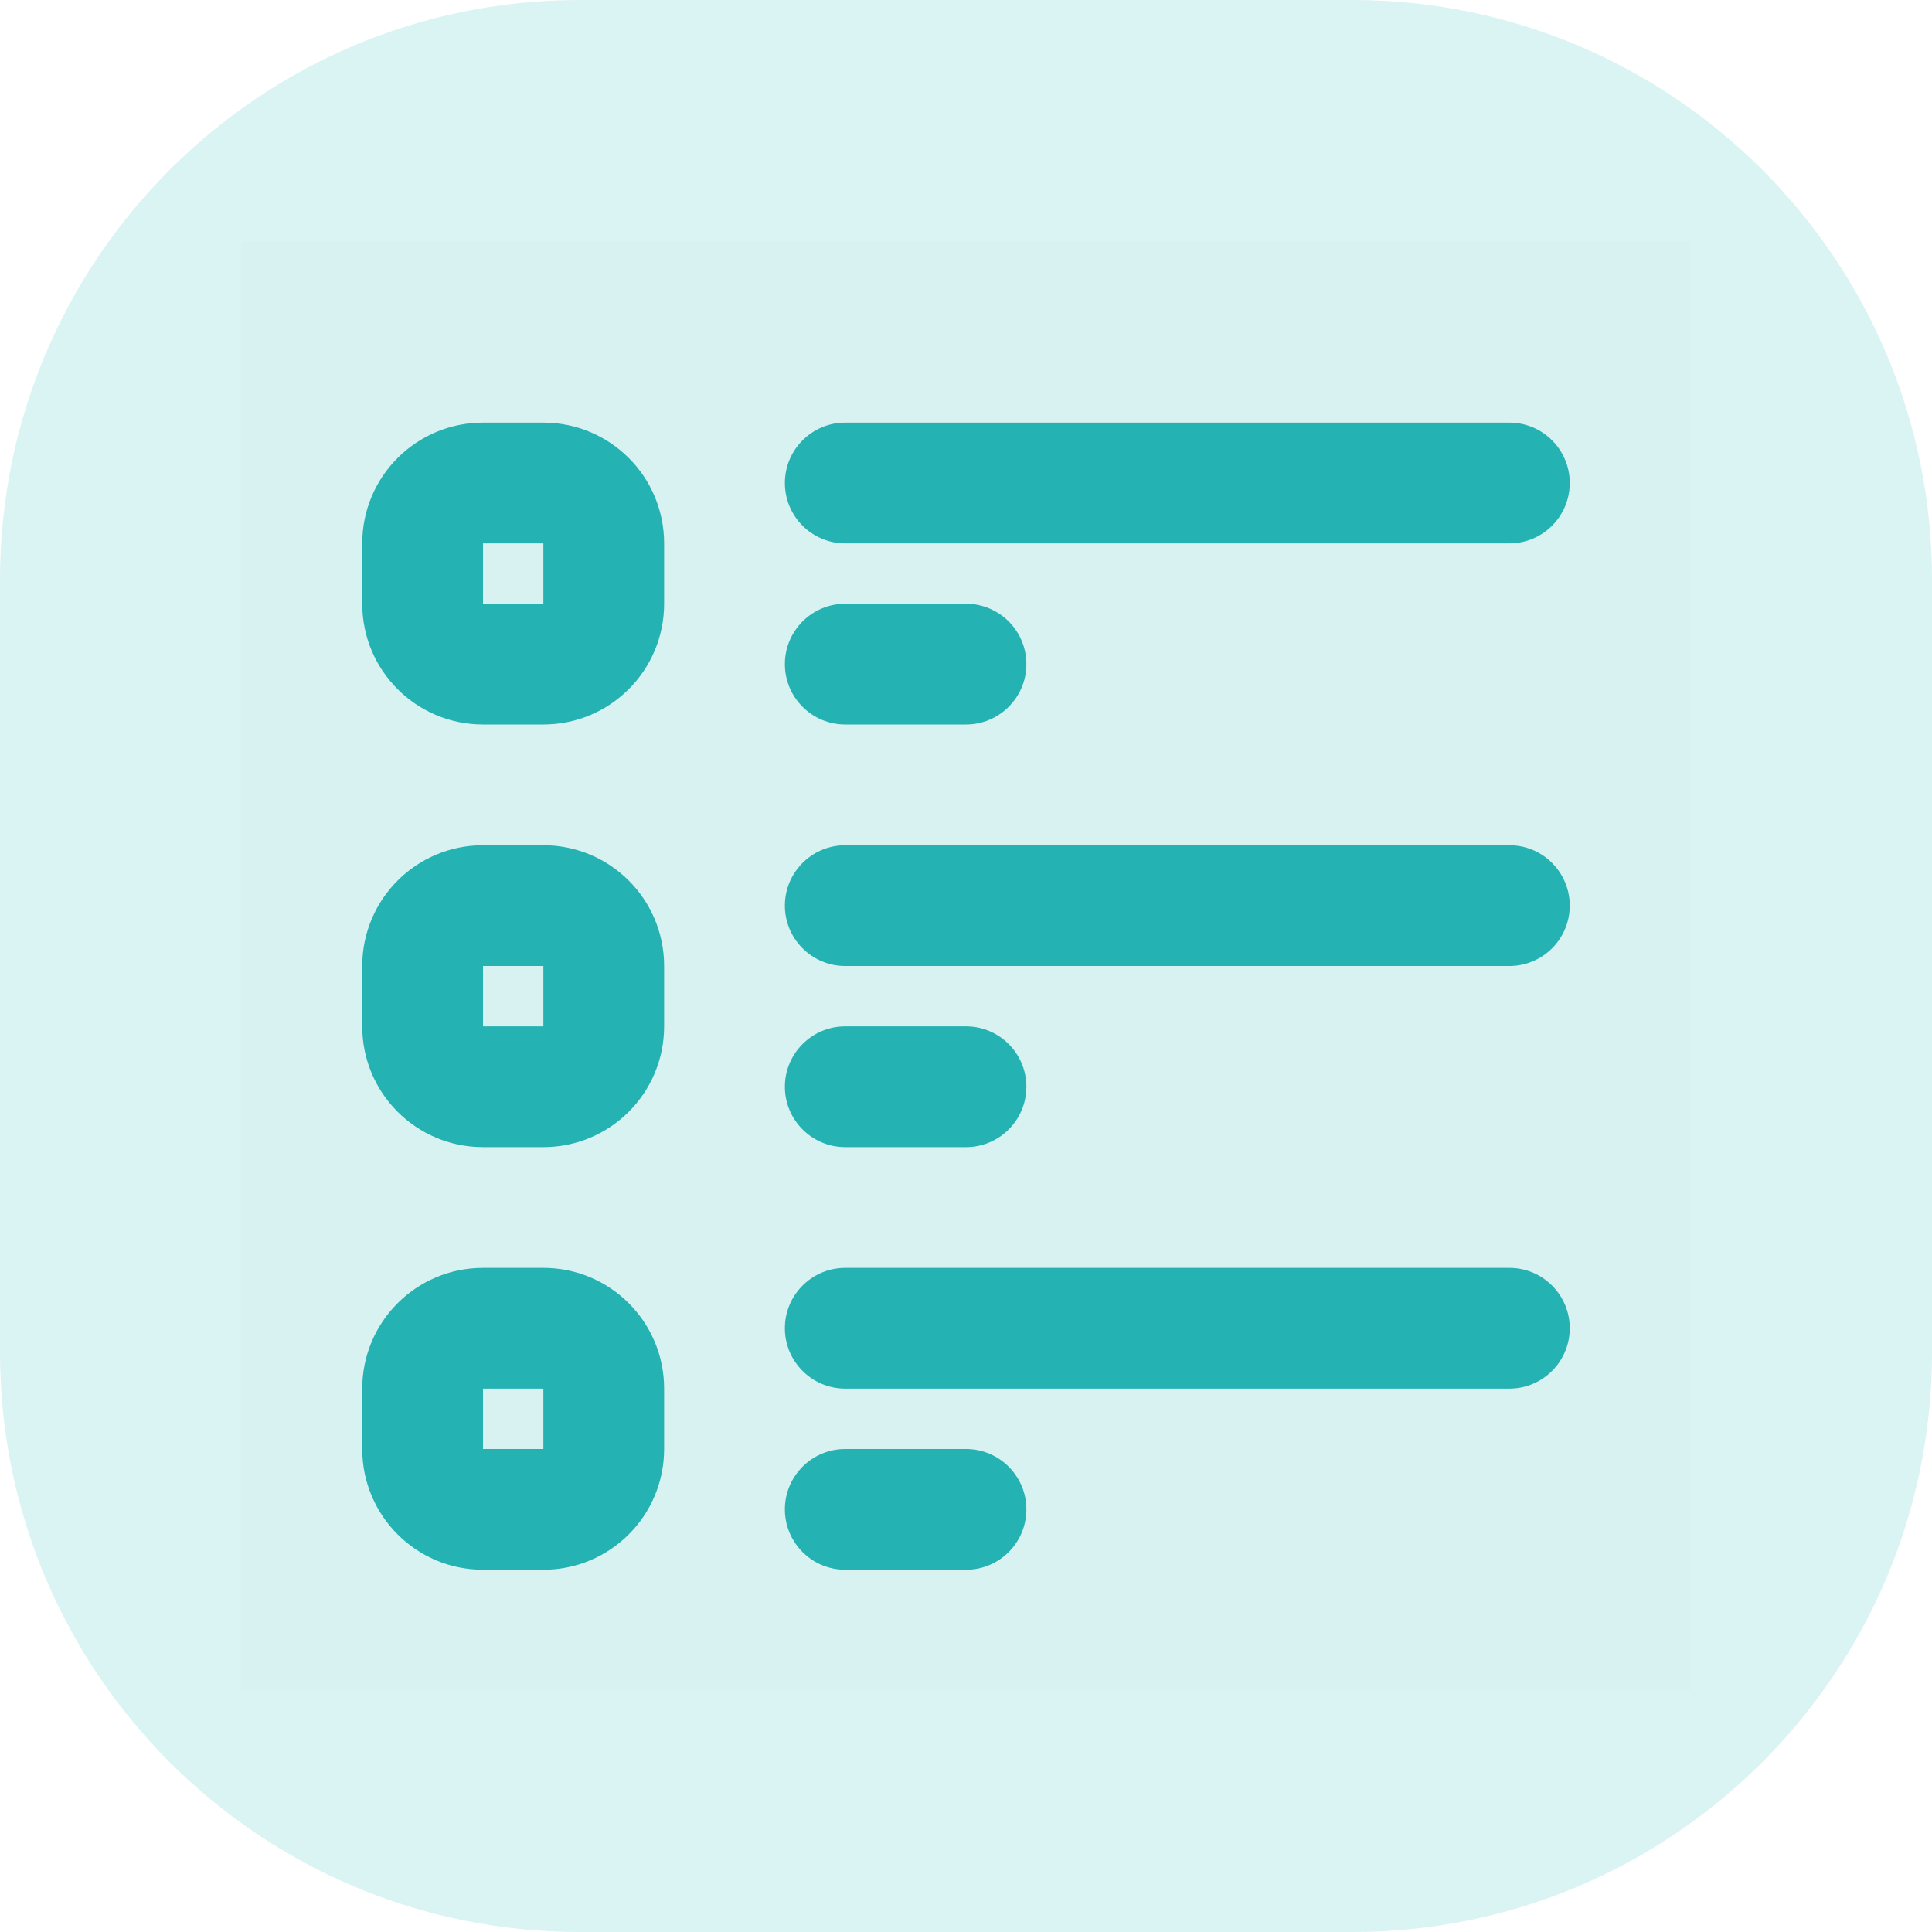 <svg width="32" height="32" viewBox="0 0 32 32" fill="none" xmlns="http://www.w3.org/2000/svg">
<g opacity="0.16">
<path fill-rule="evenodd" clip-rule="evenodd" d="M9.6 0H22.4C27.702 0 32 4.298 32 9.6V22.4C32 27.702 27.702 32 22.4 32H9.6C4.298 32 0 27.702 0 22.4V9.6C0 4.298 4.298 0 9.6 0Z" fill="#12B2B3"/>
</g>
<rect opacity="0.01" x="4" y="4" width="24" height="24" fill="black"/>
<path fill-rule="evenodd" clip-rule="evenodd" d="M8 7H9C10.105 7 11 7.895 11 9V10C11 11.105 10.105 12 9 12H8C6.895 12 6 11.105 6 10V9C6 7.895 6.895 7 8 7ZM9 9H8V10H9V9ZM13 8C13 7.448 13.448 7 14 7H25C25.552 7 26 7.448 26 8C26 8.552 25.552 9 25 9H14C13.448 9 13 8.552 13 8ZM14 10C13.448 10 13 10.448 13 11C13 11.552 13.448 12 14 12H16C16.552 12 17 11.552 17 11C17 10.448 16.552 10 16 10H14ZM13 15C13 14.448 13.448 14 14 14H25C25.552 14 26 14.448 26 15C26 15.552 25.552 16 25 16H14C13.448 16 13 15.552 13 15ZM14 17C13.448 17 13 17.448 13 18C13 18.552 13.448 19 14 19H16C16.552 19 17 18.552 17 18C17 17.448 16.552 17 16 17H14ZM13 22C13 21.448 13.448 21 14 21H25C25.552 21 26 21.448 26 22C26 22.552 25.552 23 25 23H14C13.448 23 13 22.552 13 22ZM14 24C13.448 24 13 24.448 13 25C13 25.552 13.448 26 14 26H16C16.552 26 17 25.552 17 25C17 24.448 16.552 24 16 24H14ZM8 14H9C10.105 14 11 14.895 11 16V17C11 18.105 10.105 19 9 19H8C6.895 19 6 18.105 6 17V16C6 14.895 6.895 14 8 14ZM9 16H8V17H9V16ZM9 21H8C6.895 21 6 21.895 6 23V24C6 25.105 6.895 26 8 26H9C10.105 26 11 25.105 11 24V23C11 21.895 10.105 21 9 21ZM8 23H9V24H8V23Z" fill="#24B2B2"/>
</svg>
